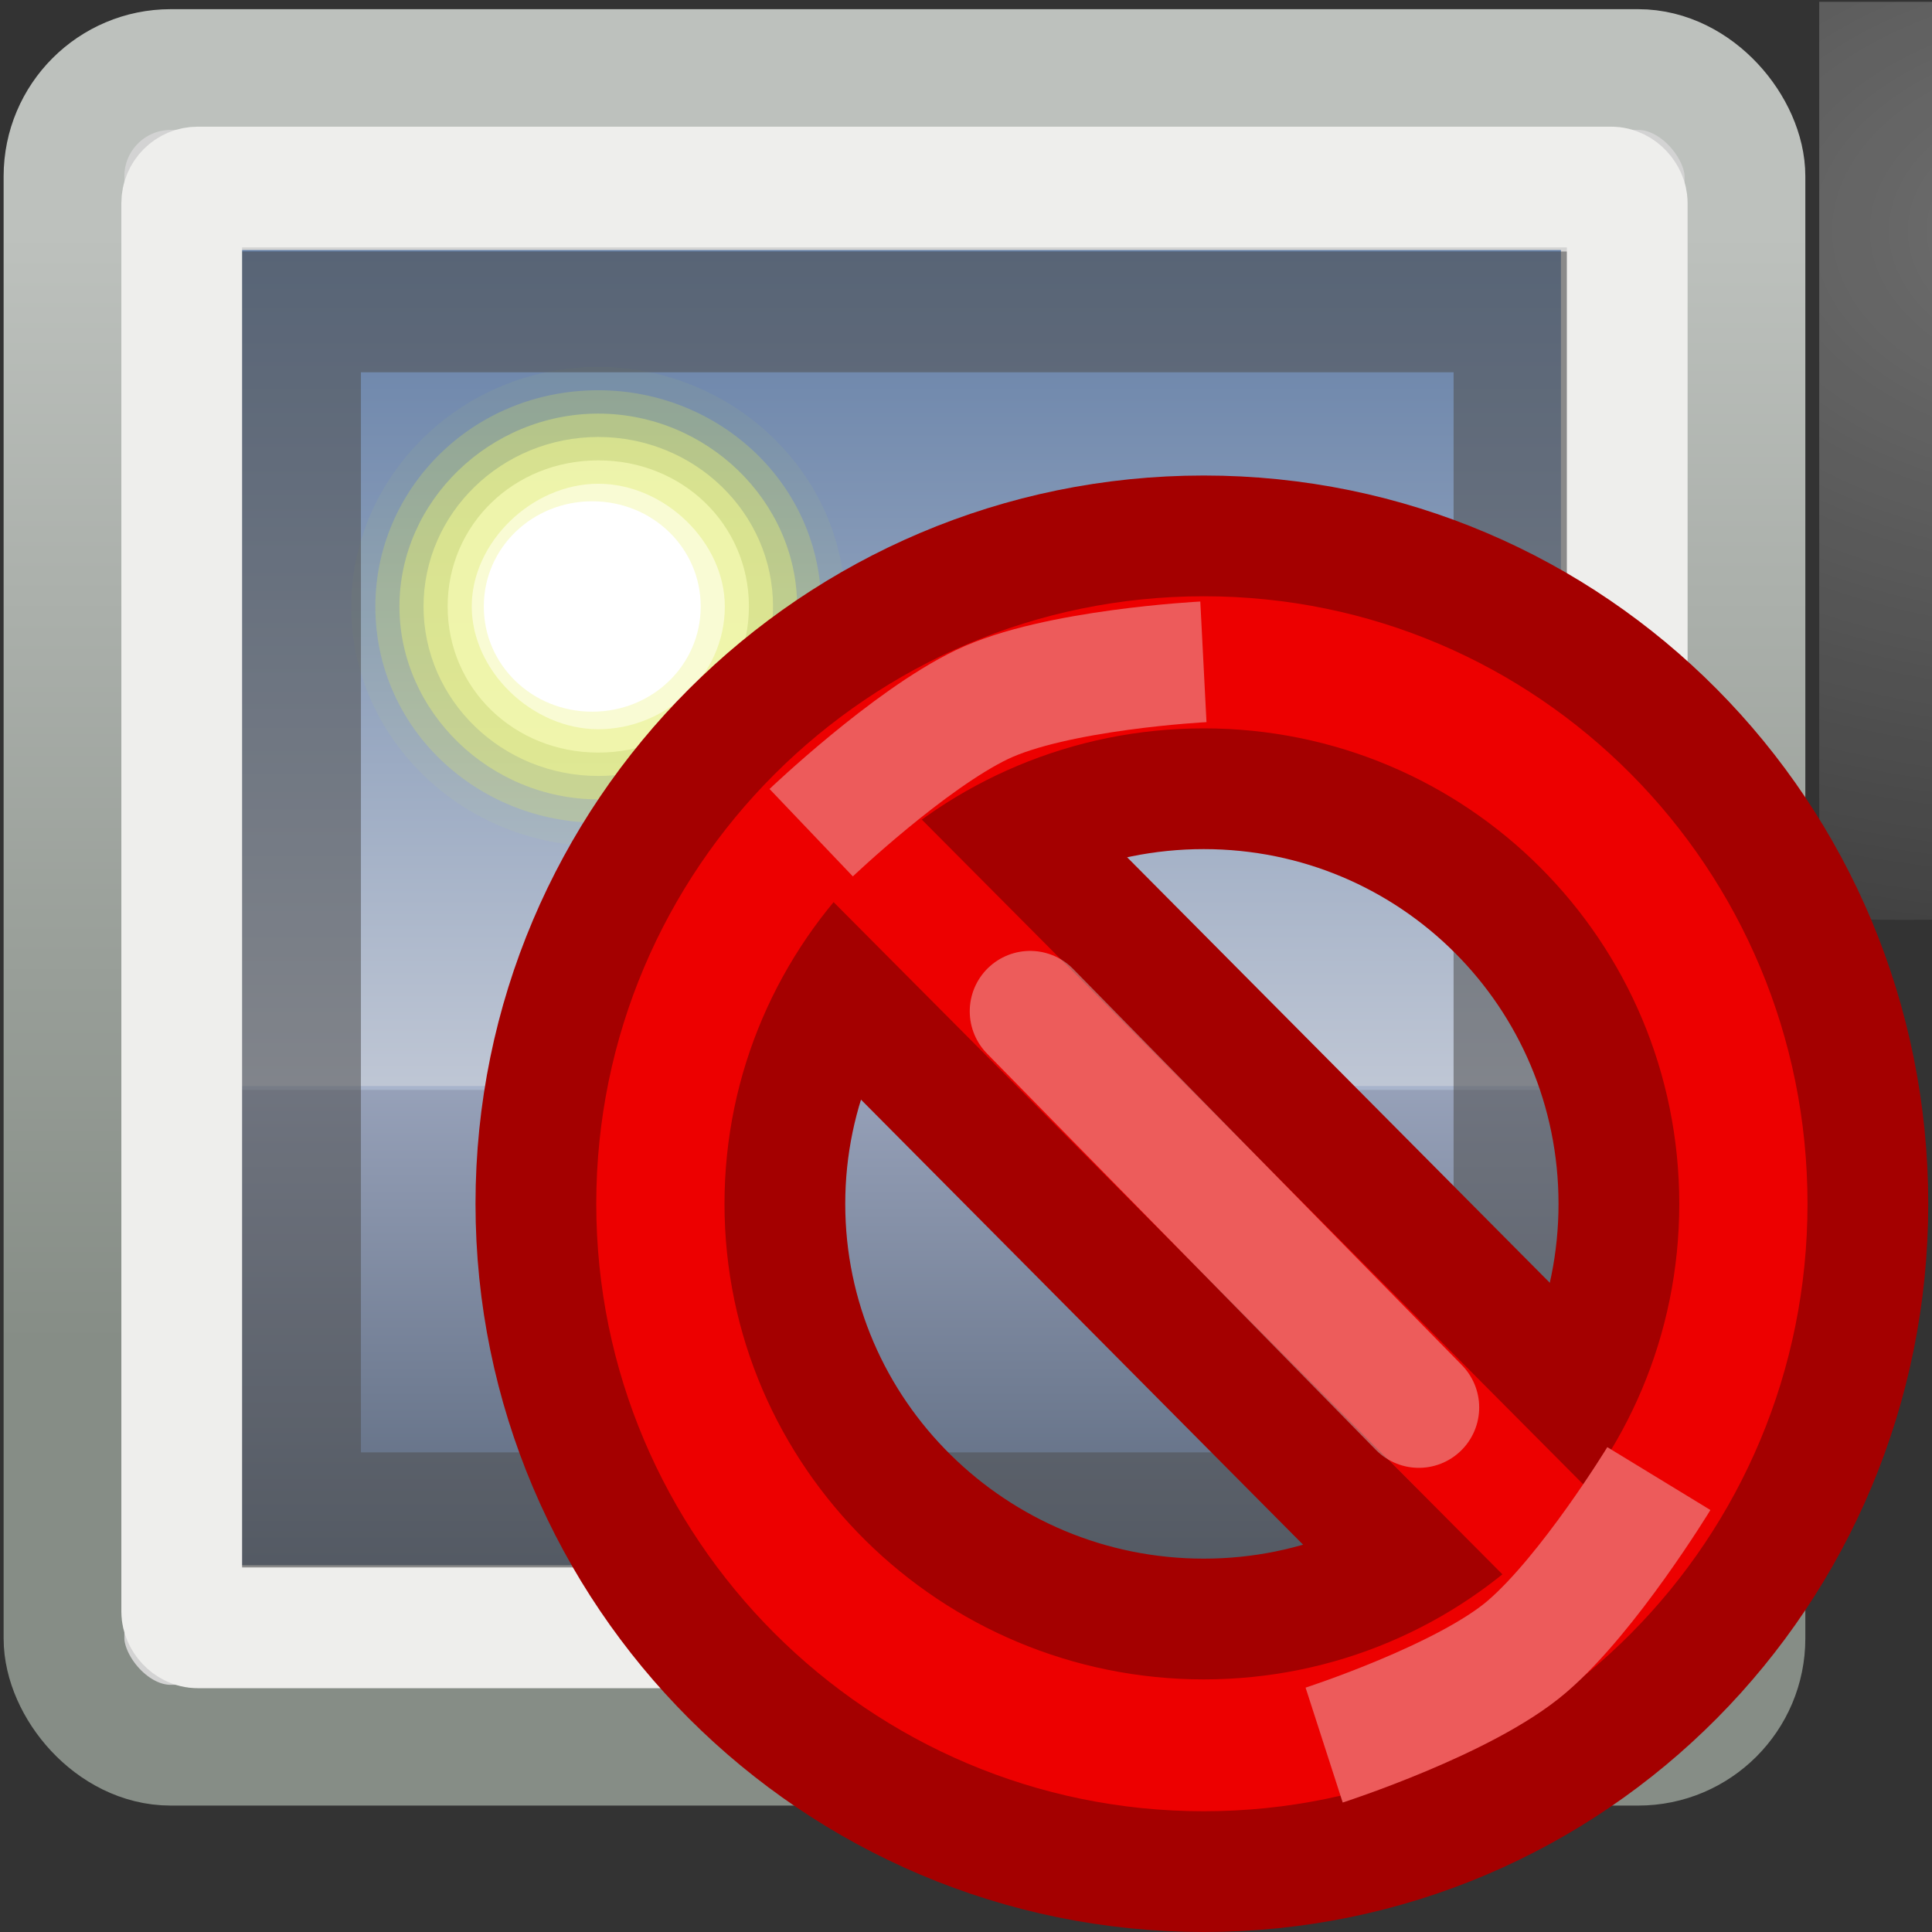<?xml version="1.0" encoding="UTF-8" standalone="no"?>
<!-- Created with Inkscape (http://www.inkscape.org/) -->

<svg
   xmlns:dc="http://purl.org/dc/elements/1.1/"
   xmlns:cc="http://creativecommons.org/ns#"
   xmlns:rdf="http://www.w3.org/1999/02/22-rdf-syntax-ns#"
   xmlns:svg="http://www.w3.org/2000/svg"
   xmlns="http://www.w3.org/2000/svg"
   xmlns:xlink="http://www.w3.org/1999/xlink"
   xmlns:sodipodi="http://sodipodi.sourceforge.net/DTD/sodipodi-0.dtd"
   xmlns:inkscape="http://www.inkscape.org/namespaces/inkscape"
   width="16px"
   height="16px"
   id="svg3309"
   version="1.1"
   inkscape:version="0.48.0 r9654"
   sodipodi:docname="remote-blocked.svg"
   inkscape:export-filename="/home/andreas/Dropbox/tango-icons/thunderbird3/gnomestripe/remote-blocked.png"
   inkscape:export-xdpi="90"
   inkscape:export-ydpi="90">
  <rect width="100%" height="100%" fill="#333333" stroke="none"/>
  <defs
     id="defs3311">
    <radialGradient
       inkscape:collect="always"
       xlink:href="#linearGradient3484"
       id="radialGradient9366"
       gradientUnits="userSpaceOnUse"
       gradientTransform="matrix(1.676,0,0,1.676,-32.877,-32.739)"
       cx="48.639"
       cy="48.434"
       fx="48.639"
       fy="48.434"
       r="8.5" />
    <linearGradient
       id="linearGradient3484"
       inkscape:collect="always">
      <stop
         id="stop3486"
         offset="0"
         style="stop-color:#ef2929;stop-opacity:1;" />
      <stop
         id="stop3488"
         offset="1"
         style="stop-color:#cc0000;stop-opacity:1" />
    </linearGradient>
    <linearGradient
       inkscape:collect="always"
       xlink:href="#linearGradient3460"
       id="linearGradient9368"
       gradientUnits="userSpaceOnUse"
       x1="8.825"
       y1="-2.564"
       x2="14.118"
       y2="28.585" />
    <linearGradient
       id="linearGradient3460"
       inkscape:collect="always">
      <stop
         id="stop3462"
         offset="0"
         style="stop-color:#ffffff;stop-opacity:1;" />
      <stop
         id="stop3464"
         offset="1"
         style="stop-color:#ffffff;stop-opacity:0;" />
    </linearGradient>
    <linearGradient
       inkscape:collect="always"
       xlink:href="#linearGradient3460"
       id="linearGradient9370"
       gradientUnits="userSpaceOnUse"
       x1="9.255"
       y1="0.666"
       x2="13.858"
       y2="12.262" />
    <radialGradient
       inkscape:collect="always"
       xlink:href="#linearGradient8155"
       id="radialGradient2068"
       gradientUnits="userSpaceOnUse"
       gradientTransform="matrix(0.602,0,0,0.387,9.917,-2.117)"
       cx="12.7"
       cy="10.405"
       fx="12.7"
       fy="10.405"
       r="19.969" />
    <linearGradient
       inkscape:collect="always"
       id="linearGradient8155">
      <stop
         style="stop-color:#ffffff;stop-opacity:1;"
         offset="0"
         id="stop8157" />
      <stop
         style="stop-color:#ffffff;stop-opacity:0;"
         offset="1"
         id="stop8159" />
    </linearGradient>
    <linearGradient
       inkscape:collect="always"
       xlink:href="#linearGradient2251"
       id="linearGradient2071"
       gradientUnits="userSpaceOnUse"
       gradientTransform="matrix(0.391,0,0,0.383,8.67,1.37)"
       x1="33.396"
       y1="36.921"
       x2="34.17"
       y2="38.07" />
    <linearGradient
       inkscape:collect="always"
       id="linearGradient2251">
      <stop
         style="stop-color:#ffffff;stop-opacity:1;"
         offset="0"
         id="stop2253" />
      <stop
         style="stop-color:#ffffff;stop-opacity:0;"
         offset="1"
         id="stop2255" />
    </linearGradient>
    <linearGradient
       inkscape:collect="always"
       xlink:href="#linearGradient2224"
       id="linearGradient2074"
       gradientUnits="userSpaceOnUse"
       gradientTransform="matrix(0.391,0,0,0.383,1.93,-2.959)"
       x1="35.997"
       y1="40.458"
       x2="33.665"
       y2="37.771" />
    <linearGradient
       id="linearGradient2224">
      <stop
         style="stop-color:#7c7c7c;stop-opacity:1;"
         offset="0"
         id="stop2226" />
      <stop
         style="stop-color:#b8b8b8;stop-opacity:1;"
         offset="1"
         id="stop2228" />
    </linearGradient>
    <linearGradient
       inkscape:collect="always"
       xlink:href="#linearGradient8171"
       id="linearGradient2076"
       gradientUnits="userSpaceOnUse"
       gradientTransform="matrix(0.391,0,0,0.383,-0.084,-1.796)"
       x1="42.188"
       y1="31"
       x2="45"
       y2="39.985" />
    <linearGradient
       id="linearGradient8171">
      <stop
         style="stop-color:#bbbdba;stop-opacity:1;"
         offset="0"
         id="stop8173" />
      <stop
         style="stop-color:#70746e;stop-opacity:1;"
         offset="1"
         id="stop8175" />
    </linearGradient>
    <linearGradient
       inkscape:collect="always"
       xlink:href="#linearGradient7648"
       id="linearGradient2139"
       gradientUnits="userSpaceOnUse"
       gradientTransform="matrix(0.967,0,0,-0.862,-0.815,37.911)"
       x1="21.933"
       y1="24.627"
       x2="21.933"
       y2="7.109" />
    <linearGradient
       id="linearGradient7648"
       gradientUnits="userSpaceOnUse"
       x1="21.933"
       y1="24.627"
       x2="21.933"
       y2="7.109">
      <stop
         offset="0"
         style="stop-color:#8595bc;stop-opacity:1;"
         id="stop7650" />
      <stop
         offset="1"
         style="stop-color:#041a3b;stop-opacity:1;"
         id="stop7652" />
    </linearGradient>
    <linearGradient
       inkscape:collect="always"
       xlink:href="#aigrd3"
       id="linearGradient2141"
       gradientUnits="userSpaceOnUse"
       gradientTransform="matrix(0.971,0,0,1.51,-1.083,-14.615)"
       x1="21.933"
       y1="24.627"
       x2="21.933"
       y2="7.109" />
    <linearGradient
       y2="7.109"
       x2="21.933"
       y1="24.627"
       x1="21.933"
       gradientUnits="userSpaceOnUse"
       id="aigrd3">
      <stop
         id="stop16199"
         style="stop-color:#D0D6E5;stroke-dasharray:none;stroke-miterlimit:4;stroke-width:1.217"
         offset="0" />
      <stop
         id="stop16201"
         style="stop-color:#093A80;stroke-dasharray:none;stroke-miterlimit:4;stroke-width:1.217"
         offset="1" />
    </linearGradient>
    <linearGradient
       inkscape:collect="always"
       xlink:href="#aigrd1"
       id="linearGradient2097"
       gradientUnits="userSpaceOnUse"
       gradientTransform="matrix(0.505,0,0,0.341,40.06,5.289)"
       x1="12.487"
       y1="3.732"
       x2="31.081"
       y2="36.033" />
    <linearGradient
       y2="36.033"
       x2="31.081"
       y1="3.732"
       x1="12.487"
       gradientUnits="userSpaceOnUse"
       id="aigrd1">
      <stop
         id="stop16177"
         style="stop-color:#D2D2D2;stroke-dasharray:none;stroke-miterlimit:4;stroke-width:1.217"
         offset="0" />
      <stop
         id="stop16179"
         style="stop-color:#EDEDED;stroke-dasharray:none;stroke-miterlimit:4;stroke-width:1.217"
         offset="1" />
    </linearGradient>
    <linearGradient
       gradientTransform="matrix(0.521,0,0,0.516,21.423,5.216)"
       inkscape:collect="always"
       xlink:href="#linearGradient10109"
       id="linearGradient10115"
       x1="14.707"
       y1="16.839"
       x2="14.642"
       y2="2.053"
       gradientUnits="userSpaceOnUse" />
    <linearGradient
       inkscape:collect="always"
       id="linearGradient10109">
      <stop
         style="stop-color:#868d86;stop-opacity:1"
         offset="0"
         id="stop10111" />
      <stop
         style="stop-color:#bdc1bd;stop-opacity:1"
         offset="1"
         id="stop10113" />
    </linearGradient>
    <linearGradient
       id="linearGradient5048">
      <stop
         style="stop-color:black;stop-opacity:0;"
         offset="0"
         id="stop5050" />
      <stop
         id="stop5056"
         offset="0.5"
         style="stop-color:black;stop-opacity:1;" />
      <stop
         style="stop-color:black;stop-opacity:0;"
         offset="1"
         id="stop5052" />
    </linearGradient>
    <linearGradient
       inkscape:collect="always"
       id="linearGradient5060">
      <stop
         style="stop-color:black;stop-opacity:1;"
         offset="0"
         id="stop5062" />
      <stop
         style="stop-color:black;stop-opacity:0;"
         offset="1"
         id="stop5064" />
    </linearGradient>
    <radialGradient
       inkscape:collect="always"
       xlink:href="#linearGradient5060"
       id="radialGradient2065"
       gradientUnits="userSpaceOnUse"
       gradientTransform="matrix(-2.774,0,0,1.97,112.762,-872.885)"
       cx="605.714"
       cy="486.648"
       fx="605.714"
       fy="486.648"
       r="117.143" />
    <linearGradient
       inkscape:collect="always"
       xlink:href="#linearGradient10109"
       id="linearGradient4435"
       x1="9.703"
       y1="11.118"
       x2="9.703"
       y2="1.93"
       gradientUnits="userSpaceOnUse" />
    <linearGradient
       inkscape:collect="always"
       xlink:href="#aigrd3"
       id="linearGradient4450"
       gradientUnits="userSpaceOnUse"
       gradientTransform="matrix(0.356,0,0,0.535,-0.534,-2.84)"
       x1="21.933"
       y1="24.627"
       x2="21.933"
       y2="7.109" />
    <linearGradient
       inkscape:collect="always"
       xlink:href="#linearGradient7648"
       id="linearGradient4453"
       gradientUnits="userSpaceOnUse"
       gradientTransform="matrix(0.354,0,0,-0.305,-0.436,15.765)"
       x1="21.933"
       y1="24.627"
       x2="21.933"
       y2="7.109" />
  </defs>
  <sodipodi:namedview
     id="base"
     pagecolor="#ffffff"
     bordercolor="#666666"
     borderopacity="1.0"
     inkscape:pageopacity="0.0"
     inkscape:pageshadow="2"
     inkscape:zoom="8"
     inkscape:cx="3.1099318"
     inkscape:cy="20.624342"
     inkscape:current-layer="layer1"
     showgrid="false"
     inkscape:grid-bbox="true"
     inkscape:document-units="px"
     inkscape:snap-bbox="true"
     inkscape:snap-grids="false"
     inkscape:window-width="1366"
     inkscape:window-height="693"
     inkscape:window-x="0"
     inkscape:window-y="24"
     inkscape:window-maximized="1">
    <inkscape:grid
       type="xygrid"
       id="grid3356" />
  </sodipodi:namedview>
  <g
     id="layer1"
     inkscape:label="Layer 1"
     inkscape:groupmode="layer">
    <rect
       style="opacity:1;color:#000000;fill:#d3d3d3;fill-opacity:1;fill-rule:nonzero;stroke:url(#linearGradient4435);stroke-width:1;stroke-miterlimit:4;stroke-opacity:1;stroke-dasharray:none;marker:none;visibility:visible;display:inline;overflow:visible;enable-background:accumulate"
       id="rect3633"
       width="13.921"
       height="13.877"
       x="0.53"
       y="0.576"
       rx="0.884"
       ry="0.884" />
    <path
       style="fill:url(#linearGradient4453);fill-opacity:1;fill-rule:nonzero;stroke:none;opacity:0.622"
       d="m 1.971,12.963 11.001,0 0,-3.969 -11.001,0 0,3.969 z"
       id="path7644"
       inkscape:connector-curvature="0" />
    <path
       id="path16203"
       d="m 1.882,2.071 11.045,0 0,6.955 -11.045,0 0,-6.955 z"
       style="fill:url(#linearGradient4450);fill-rule:nonzero;stroke:none;opacity:0.622"
       inkscape:connector-curvature="0" />
    <g
       transform="matrix(0.499,0,0,0.484,-2.181,-2.431)"
       style="fill-rule:nonzero;stroke:#000000;stroke-width:2.944;stroke-miterlimit:4"
       id="g16205">
      <g
         id="g16207"
         style="stroke-width:2.944">
        <path
           id="path16209"
           d="m 18.4,15.4 c 0,2.2 -1.8,4.1 -4.1,4.1 -2.2,0 -4.1,-1.8 -4.1,-4.1 0,-2.2 1.8,-4.1 4.1,-4.1 2.2,0 4.1,1.8 4.1,4.1 z"
           style="opacity:0.05;fill:#e8f52f;stroke:none"
           inkscape:connector-curvature="0" />
        <path
           id="path16211"
           d="m 18,15.4 c 0,2 -1.6,3.7 -3.7,3.7 -2,0 -3.7,-1.6 -3.7,-3.7 0,-2 1.6,-3.7 3.7,-3.7 2,0 3.7,1.6 3.7,3.7 l 0,0 z"
           style="opacity:0.208;fill:#ecf751;stroke:none"
           inkscape:connector-curvature="0" />
        <path
           id="path16213"
           d="m 17.6,15.4 c 0,1.8 -1.5,3.3 -3.3,3.3 -1.8,0 -3.3,-1.5 -3.3,-3.3 0,-1.8 1.5,-3.3 3.3,-3.3 1.8,0 3.3,1.5 3.3,3.3 l 0,0 z"
           style="opacity:0.367;fill:#f0f972;stroke:none"
           inkscape:connector-curvature="0" />
        <path
           id="path16215"
           d="m 17.2,15.4 c 0,1.6 -1.3,2.9 -2.9,2.9 -1.6,0 -2.9,-1.3 -2.9,-2.9 0,-1.6 1.3,-2.9 2.9,-2.9 1.6,0 2.9,1.3 2.9,2.9 z"
           style="opacity:0.525;fill:#f4fa95;stroke:none"
           inkscape:connector-curvature="0" />
        <path
           id="path16217"
           d="m 16.8,15.4 c 0,1.4 -1.1,2.5 -2.5,2.5 -1.4,0 -2.5,-1.1 -2.5,-2.5 0,-1.4 1.1,-2.5 2.5,-2.5 1.4,0 2.5,1.1 2.5,2.5 l 0,0 z"
           style="opacity:0.683;fill:#f7fcb7;stroke:none"
           inkscape:connector-curvature="0" />
        <path
           id="path16219"
           d="m 16.4,15.4 c 0,1.2 -1,2.1 -2.1,2.1 -1.1,0 -2.1,-1 -2.1,-2.1 0,-1.1 1,-2.1 2.1,-2.1 1.1,0 2.1,1 2.1,2.1 z"
           style="opacity:0.842;fill:#fbfddb;stroke:none"
           inkscape:connector-curvature="0" />
        <path
           id="path16221"
           d="m 16,15.4 c 0,1 -0.8,1.8 -1.8,1.8 -1,0 -1.8,-0.8 -1.8,-1.8 0,-1 0.8,-1.8 1.8,-1.8 1,0 1.8,0.8 1.8,1.8 l 0,0 z"
           style="fill:#ffffff;stroke:none"
           inkscape:connector-curvature="0" />
      </g>
    </g>
    <rect
       style="opacity:0.55;fill:none;stroke:#4f4f4f;stroke-width:1;stroke-linecap:butt;stroke-linejoin:miter;stroke-miterlimit:4;stroke-opacity:1;stroke-dasharray:none;stroke-dashoffset:0;marker:none;visibility:visible;display:inline;overflow:visible"
       id="rect8163"
       width="10.049"
       height="9.945"
       x="2.489"
       y="2.583" />
    <path
       inkscape:connector-curvature="0"
       style="opacity:0.301;fill:url(#radialGradient2068);fill-opacity:1;fill-rule:nonzero;stroke:none;stroke-width:1;marker:none;visibility:visible;display:inline;overflow:visible"
       d="m 15.066,0.015 0,7.589 C 22.923,7.909 23.801,3.111 29.121,3.111 l 0,-3.096 -14.055,0 z"
       id="rect8150"
       sodipodi:nodetypes="ccccc" />
    <rect
       style="color:#000000;fill:none;fill-opacity:1;fill-rule:nonzero;stroke:#eeeeec;stroke-width:1;stroke-miterlimit:4;stroke-opacity:1;stroke-dasharray:none;marker:none;visibility:visible;display:inline;overflow:visible;enable-background:accumulate"
       id="rect3633-0"
       width="11.971"
       height="11.932"
       x="1.505"
       y="1.549"
       rx="0.133"
       ry="0.133" />
    <g
       id="g4536"
       transform="translate(-20,0)">
      <path
         inkscape:connector-curvature="0"
         id="path4437"
         d="m 29.969,4.438 c -3.051,0 -5.531,2.48 -5.531,5.531 0,3.051 2.48,5.531 5.531,5.531 3.051,0 5.5,-2.48 5.5,-5.531 0,-3.051 -2.449,-5.531 -5.5,-5.531 z m 0,2.094 c 1.904,0 3.438,1.534 3.438,3.438 0,1.904 -1.534,3.438 -3.438,3.438 -1.904,0 -3.469,-1.534 -3.469,-3.438 0,-1.904 1.565,-3.438 3.469,-3.438 z"
         style="color:#000000;fill:#ed0000;fill-opacity:1;stroke:#a40000;stroke-width:1;stroke-linecap:round;stroke-linejoin:round;stroke-miterlimit:4;stroke-opacity:1;stroke-dasharray:none;stroke-dashoffset:0;marker:none;visibility:visible;display:inline;overflow:visible;enable-background:accumulate" />
      <path
         inkscape:connector-curvature="0"
         id="path4476"
         d="m 28.344,6.812 4.625,4.656"
         style="fill:none;stroke:#a40000;stroke-width:1px;stroke-linecap:butt;stroke-linejoin:miter;stroke-opacity:1" />
      <path
         inkscape:connector-curvature="0"
         id="path4476-3"
         d="m 26.844,8.109 4.625,4.656"
         style="fill:none;stroke:#a40000;stroke-width:1px;stroke-linecap:butt;stroke-linejoin:miter;stroke-opacity:1" />
      <path
         sodipodi:nodetypes="cc"
         inkscape:connector-curvature="0"
         id="path4476-3-6"
         d="m 26.969,6.828 6.125,6.156"
         style="fill:#3465a4;stroke:#ed0000;stroke-width:1px;stroke-linecap:butt;stroke-linejoin:miter;stroke-opacity:1" />
      <path
         inkscape:connector-curvature="0"
         id="path4514"
         d="M 28.531,8.375 31.75,11.656"
         style="opacity:0.387;fill:#f3a3a3;stroke:#eeeeec;stroke-width:1px;stroke-linecap:round;stroke-linejoin:miter;stroke-opacity:1;fill-opacity:1" />
      <path
         sodipodi:nodetypes="czc"
         inkscape:connector-curvature="0"
         id="path4516"
         d="m 26.718,6.896 c 0,0 0.808,-0.77 1.414,-1.061 0.606,-0.291 1.834,-0.354 1.834,-0.354"
         style="fill:#ed5b5b;stroke:#ed5b5b;stroke-width:1px;stroke-linecap:butt;stroke-linejoin:miter;stroke-opacity:1;fill-opacity:1" />
      <path
         sodipodi:nodetypes="czc"
         inkscape:connector-curvature="0"
         id="path4516-4"
         d="m 33.738,12.245 c 0,0 -0.581,0.953 -1.092,1.391 -0.51,0.438 -1.68,0.816 -1.68,0.816"
         style="fill:#ed5b5b;stroke:#ed5b5b;stroke-width:1px;stroke-linecap:butt;stroke-linejoin:miter;stroke-opacity:1;fill-opacity:1" />
    </g>
  </g>
</svg>
